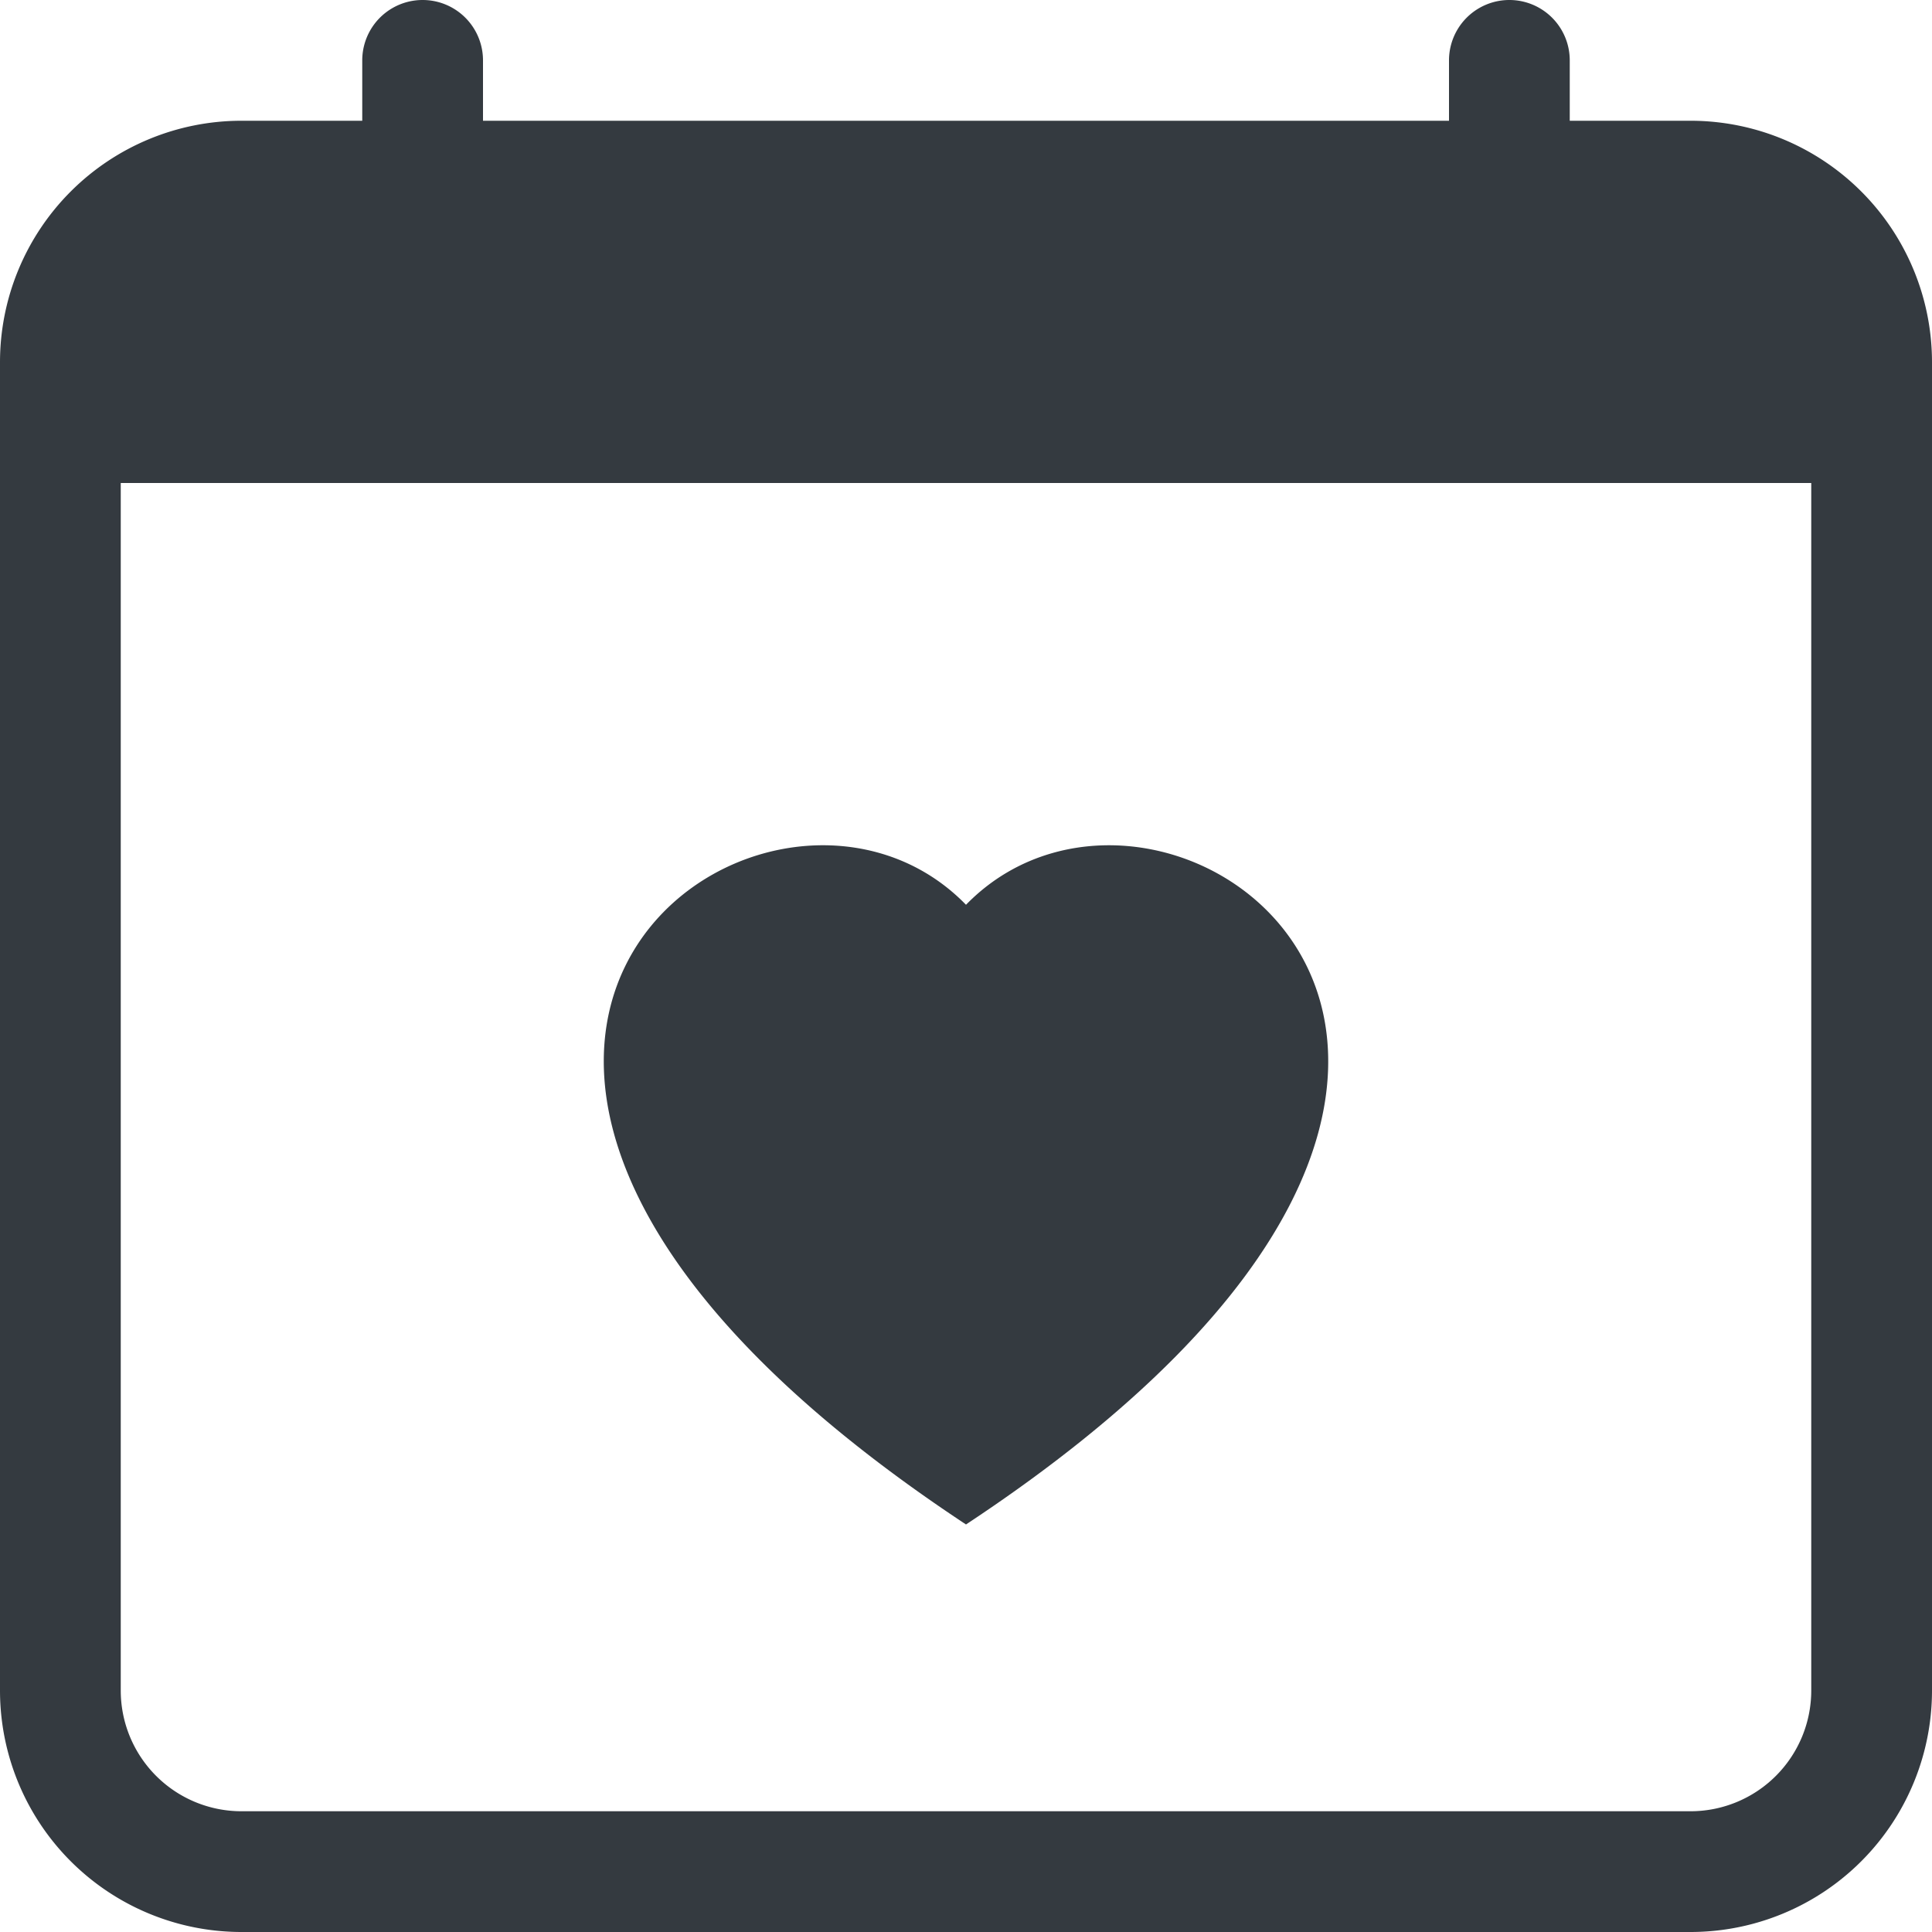 <svg xmlns="http://www.w3.org/2000/svg" width="16" height="16" fill="#343a40" class="bi bi-calendar-heart" viewBox="0 0 16 16">
  <path fill-rule="evenodd" d="M4 .5a.5.5 0 0 0-1 0V1H2a2 2 0 0 0-2 2v11a2 2 0 0 0 2 2h12a2 2 0 0 0 2-2V3a2 2 0 0 0-2-2h-1V.5a.5.5 0 0 0-1 0V1H4zM1 14V4h14v10a1 1 0 0 1-1 1H2a1 1 0 0 1-1-1m7-6.507c1.664-1.711 5.825 1.283 0 5.132-5.825-3.85-1.664-6.843 0-5.132"/>
</svg>